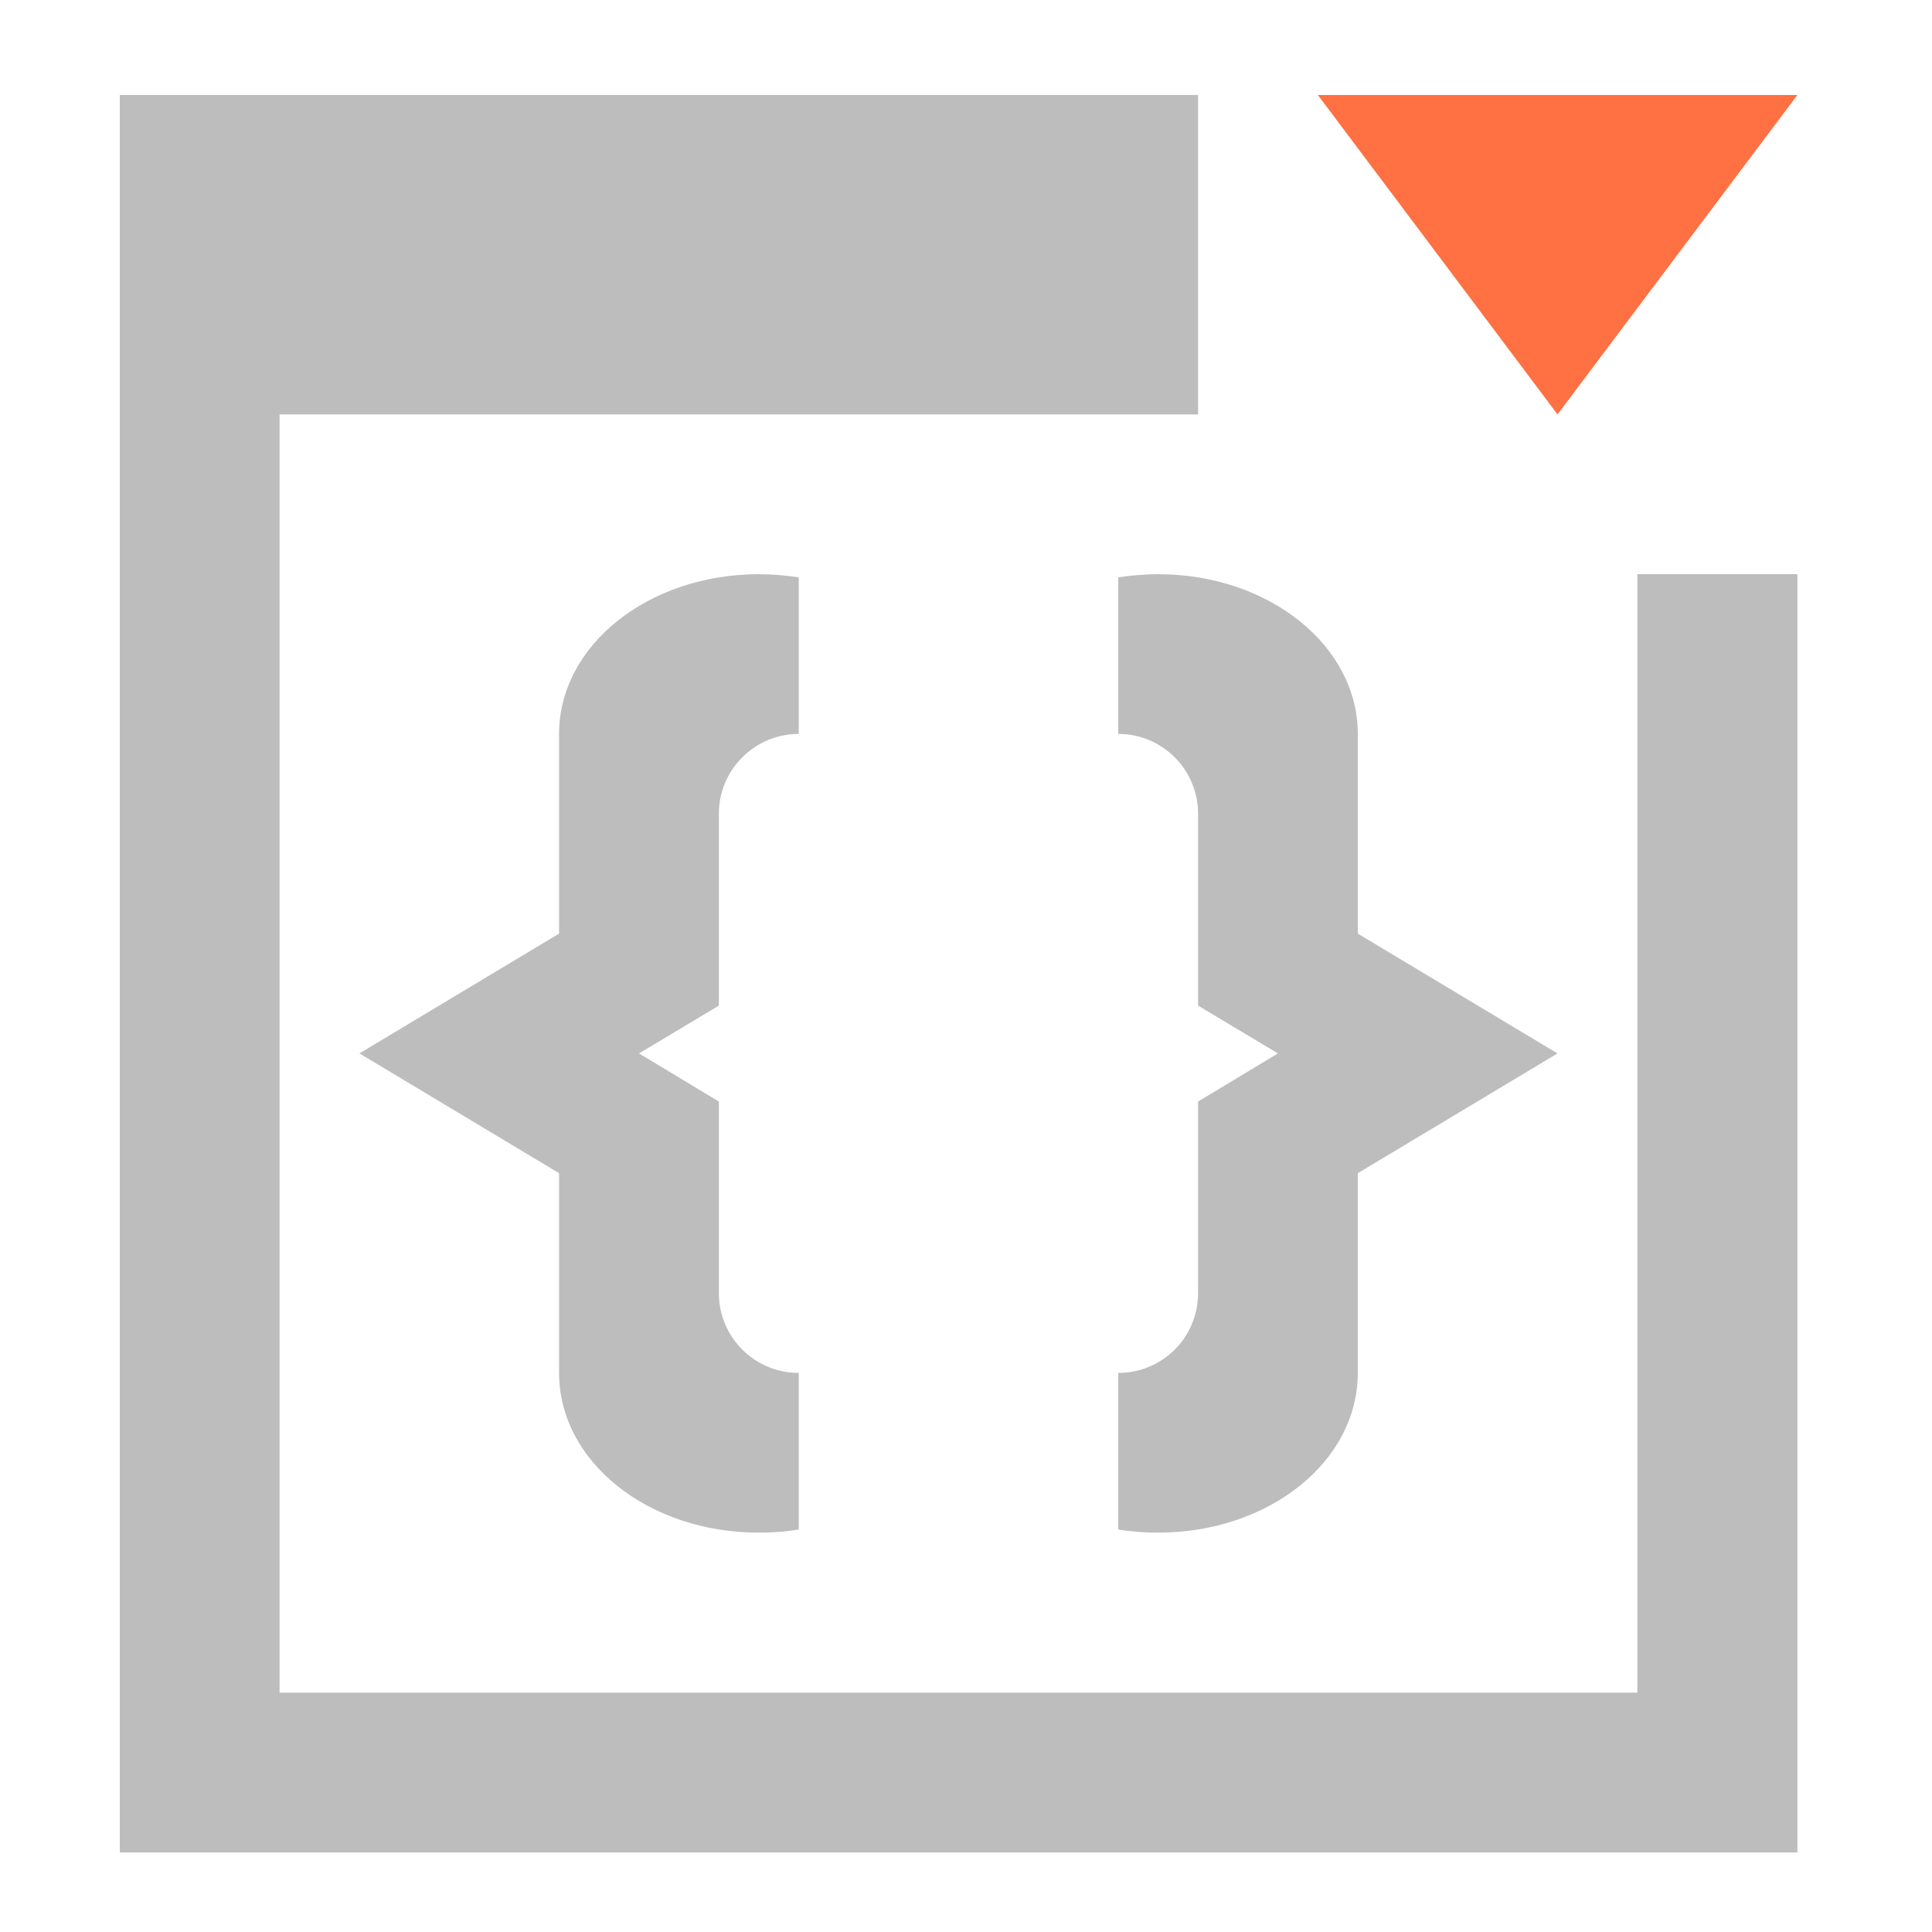 <?xml version="1.0" encoding="UTF-8"?>
<svg xmlns="http://www.w3.org/2000/svg" xmlns:xlink="http://www.w3.org/1999/xlink" width="24pt" height="24pt" viewBox="0 0 24 24" version="1.1">
<g id="surface1">
<path style=" stroke:none;fill-rule:nonzero;fill:rgb(74.118%,74.118%,74.118%);fill-opacity:1;" d="M 1.488 1.18 L 1.488 23.012 L 22.328 23.012 L 22.328 7.133 L 20.34 7.133 L 20.34 21.027 L 3.473 21.027 L 3.473 5.148 L 14.883 5.148 L 14.883 1.18 Z M 1.488 1.18 "/>
<path style=" stroke:none;fill-rule:nonzero;fill:rgb(74.118%,74.118%,74.118%);fill-opacity:1;" d="M 9.426 7.133 C 8.051 7.133 6.945 8.02 6.945 9.117 L 6.945 11.598 L 4.465 13.086 L 6.945 14.574 L 6.945 17.055 C 6.945 18.156 8.051 19.039 9.426 19.039 C 9.598 19.039 9.762 19.027 9.922 19 L 9.922 17.055 C 9.375 17.055 8.93 16.613 8.93 16.062 L 8.93 13.684 L 7.938 13.086 L 8.93 12.492 L 8.93 10.109 C 8.93 9.562 9.375 9.117 9.922 9.117 L 9.922 7.172 C 9.762 7.148 9.598 7.133 9.426 7.133 Z M 9.426 7.133 "/>
<path style=" stroke:none;fill-rule:nonzero;fill:rgb(74.118%,74.118%,74.118%);fill-opacity:1;" d="M 14.387 7.133 C 15.762 7.133 16.867 8.02 16.867 9.117 L 16.867 11.598 L 19.348 13.086 L 16.867 14.574 L 16.867 17.055 C 16.867 18.156 15.762 19.039 14.387 19.039 C 14.219 19.039 14.051 19.027 13.891 19 L 13.891 17.055 C 14.441 17.055 14.883 16.613 14.883 16.062 L 14.883 13.684 L 15.875 13.086 L 14.883 12.492 L 14.883 10.109 C 14.883 9.562 14.441 9.117 13.891 9.117 L 13.891 7.172 C 14.051 7.148 14.219 7.133 14.387 7.133 Z M 14.387 7.133 "/>
<path style=" stroke:none;fill-rule:evenodd;fill:rgb(100%,43.922%,26.275%);fill-opacity:1;" d="M 19.348 5.148 L 16.371 1.18 L 22.328 1.18 Z M 19.348 5.148 "/>
</g>
</svg>
